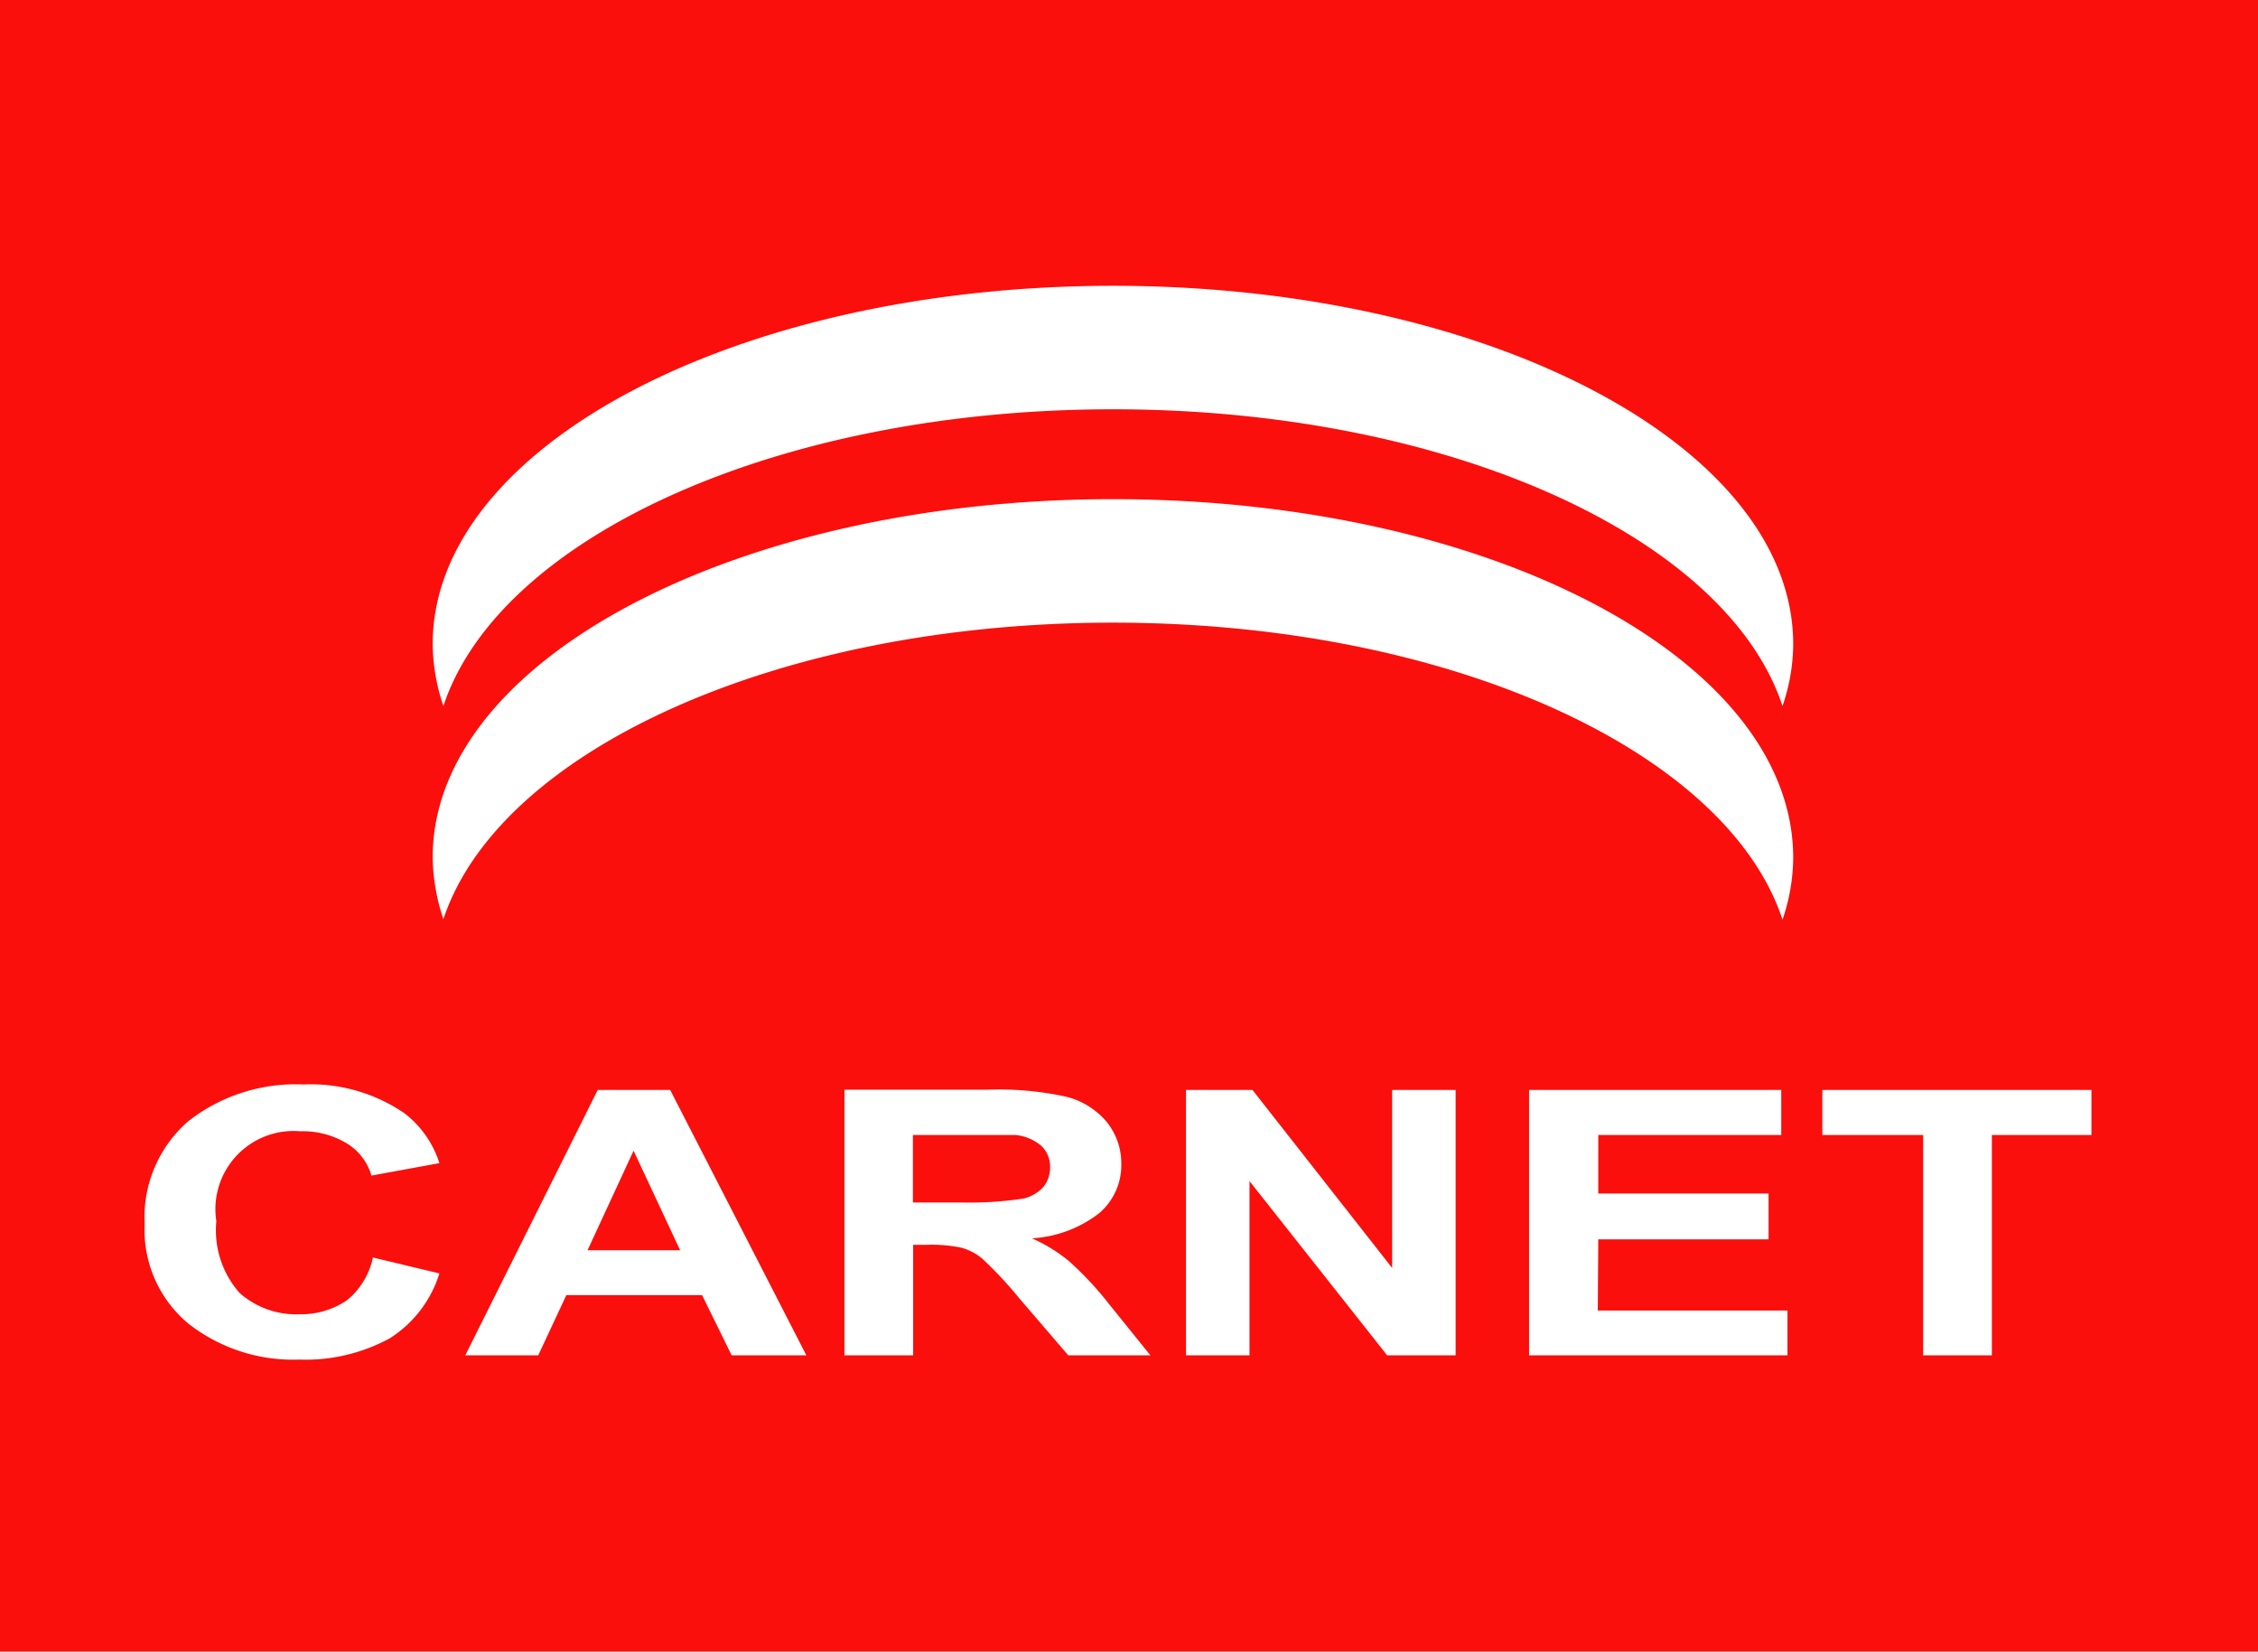 <svg id="Carnet" xmlns="http://www.w3.org/2000/svg" viewBox="0 0 90.7 66.34"><defs><style>.cls-1{fill:#fa0f0c;}.cls-2{fill:#fff;}</style></defs><rect class="cls-1" width="90.7" height="66.34"/><path class="cls-2" d="M182.79,46.57c13.48,0,24.66,5.16,26.89,11.93a7.79,7.79,0,0,0,.43-2.48c0-8-12.23-14.41-27.32-14.41S155.46,48.06,155.46,56a8.08,8.08,0,0,0,.43,2.48C158.13,51.73,169.3,46.57,182.79,46.57Zm0-8.57c13.48,0,24.66,5.15,26.89,11.92a7.74,7.74,0,0,0,.43-2.48c0-7.95-12.23-14.4-27.32-14.4s-27.33,6.45-27.33,14.4a8,8,0,0,0,.43,2.48C158.13,43.15,169.3,38,182.79,38ZM194,72.49l-5.61-7.15h-2.67V76h2.55V69l5.53,7h2.75V65.34H194ZM152,73.8a3.29,3.29,0,0,1-1.89.55,3.42,3.42,0,0,1-2.41-.86,3.8,3.8,0,0,1-.93-2.88A3.14,3.14,0,0,1,150.14,67a3.43,3.43,0,0,1,1.86.48,2.24,2.24,0,0,1,1,1.3l2.73-.5a4.07,4.07,0,0,0-1.4-2,6.65,6.65,0,0,0-4.06-1.16,7,7,0,0,0-4.62,1.47,5.11,5.11,0,0,0-1.76,4.13,4.9,4.9,0,0,0,1.75,4,6.81,6.81,0,0,0,4.46,1.45,7.07,7.07,0,0,0,3.63-.85,4.75,4.75,0,0,0,2-2.61l-2.67-.64A3,3,0,0,1,152,73.8Zm59.28-8.46v1.81h4.05V76h2.76V67.15h4V65.34Zm-9,6h6.84V69.5h-6.84V67.15h7.35V65.34H199.5V76h10.38V74.2h-7.62ZM181,72.2a6.37,6.37,0,0,0-1.47-.9,4.86,4.86,0,0,0,2.69-1,2.53,2.53,0,0,0,.9-2,2.63,2.63,0,0,0-.59-1.68,3.1,3.1,0,0,0-1.59-1,12.6,12.6,0,0,0-3.18-.29H172V76h2.76V71.56h.56a5.84,5.84,0,0,1,1.39.12,2.23,2.23,0,0,1,.83.44,15.86,15.86,0,0,1,1.45,1.55l2,2.33h3.3l-1.67-2.07A13.12,13.12,0,0,0,181,72.2Zm-4.25-2.34h-2V67.15h2.14q1.68,0,2,0a1.91,1.91,0,0,1,1,.42,1.13,1.13,0,0,1,.37.87,1.24,1.24,0,0,1-.28.81,1.6,1.6,0,0,1-.77.45A14.26,14.26,0,0,1,176.74,69.86Zm-14.66-4.52L156.77,76h2.93l1.13-2.42h5.45L167.47,76h3L165,65.34Zm-.41,6.44,1.85-4,1.87,4Z" transform="translate(-138.08 -21.56)"/></svg>